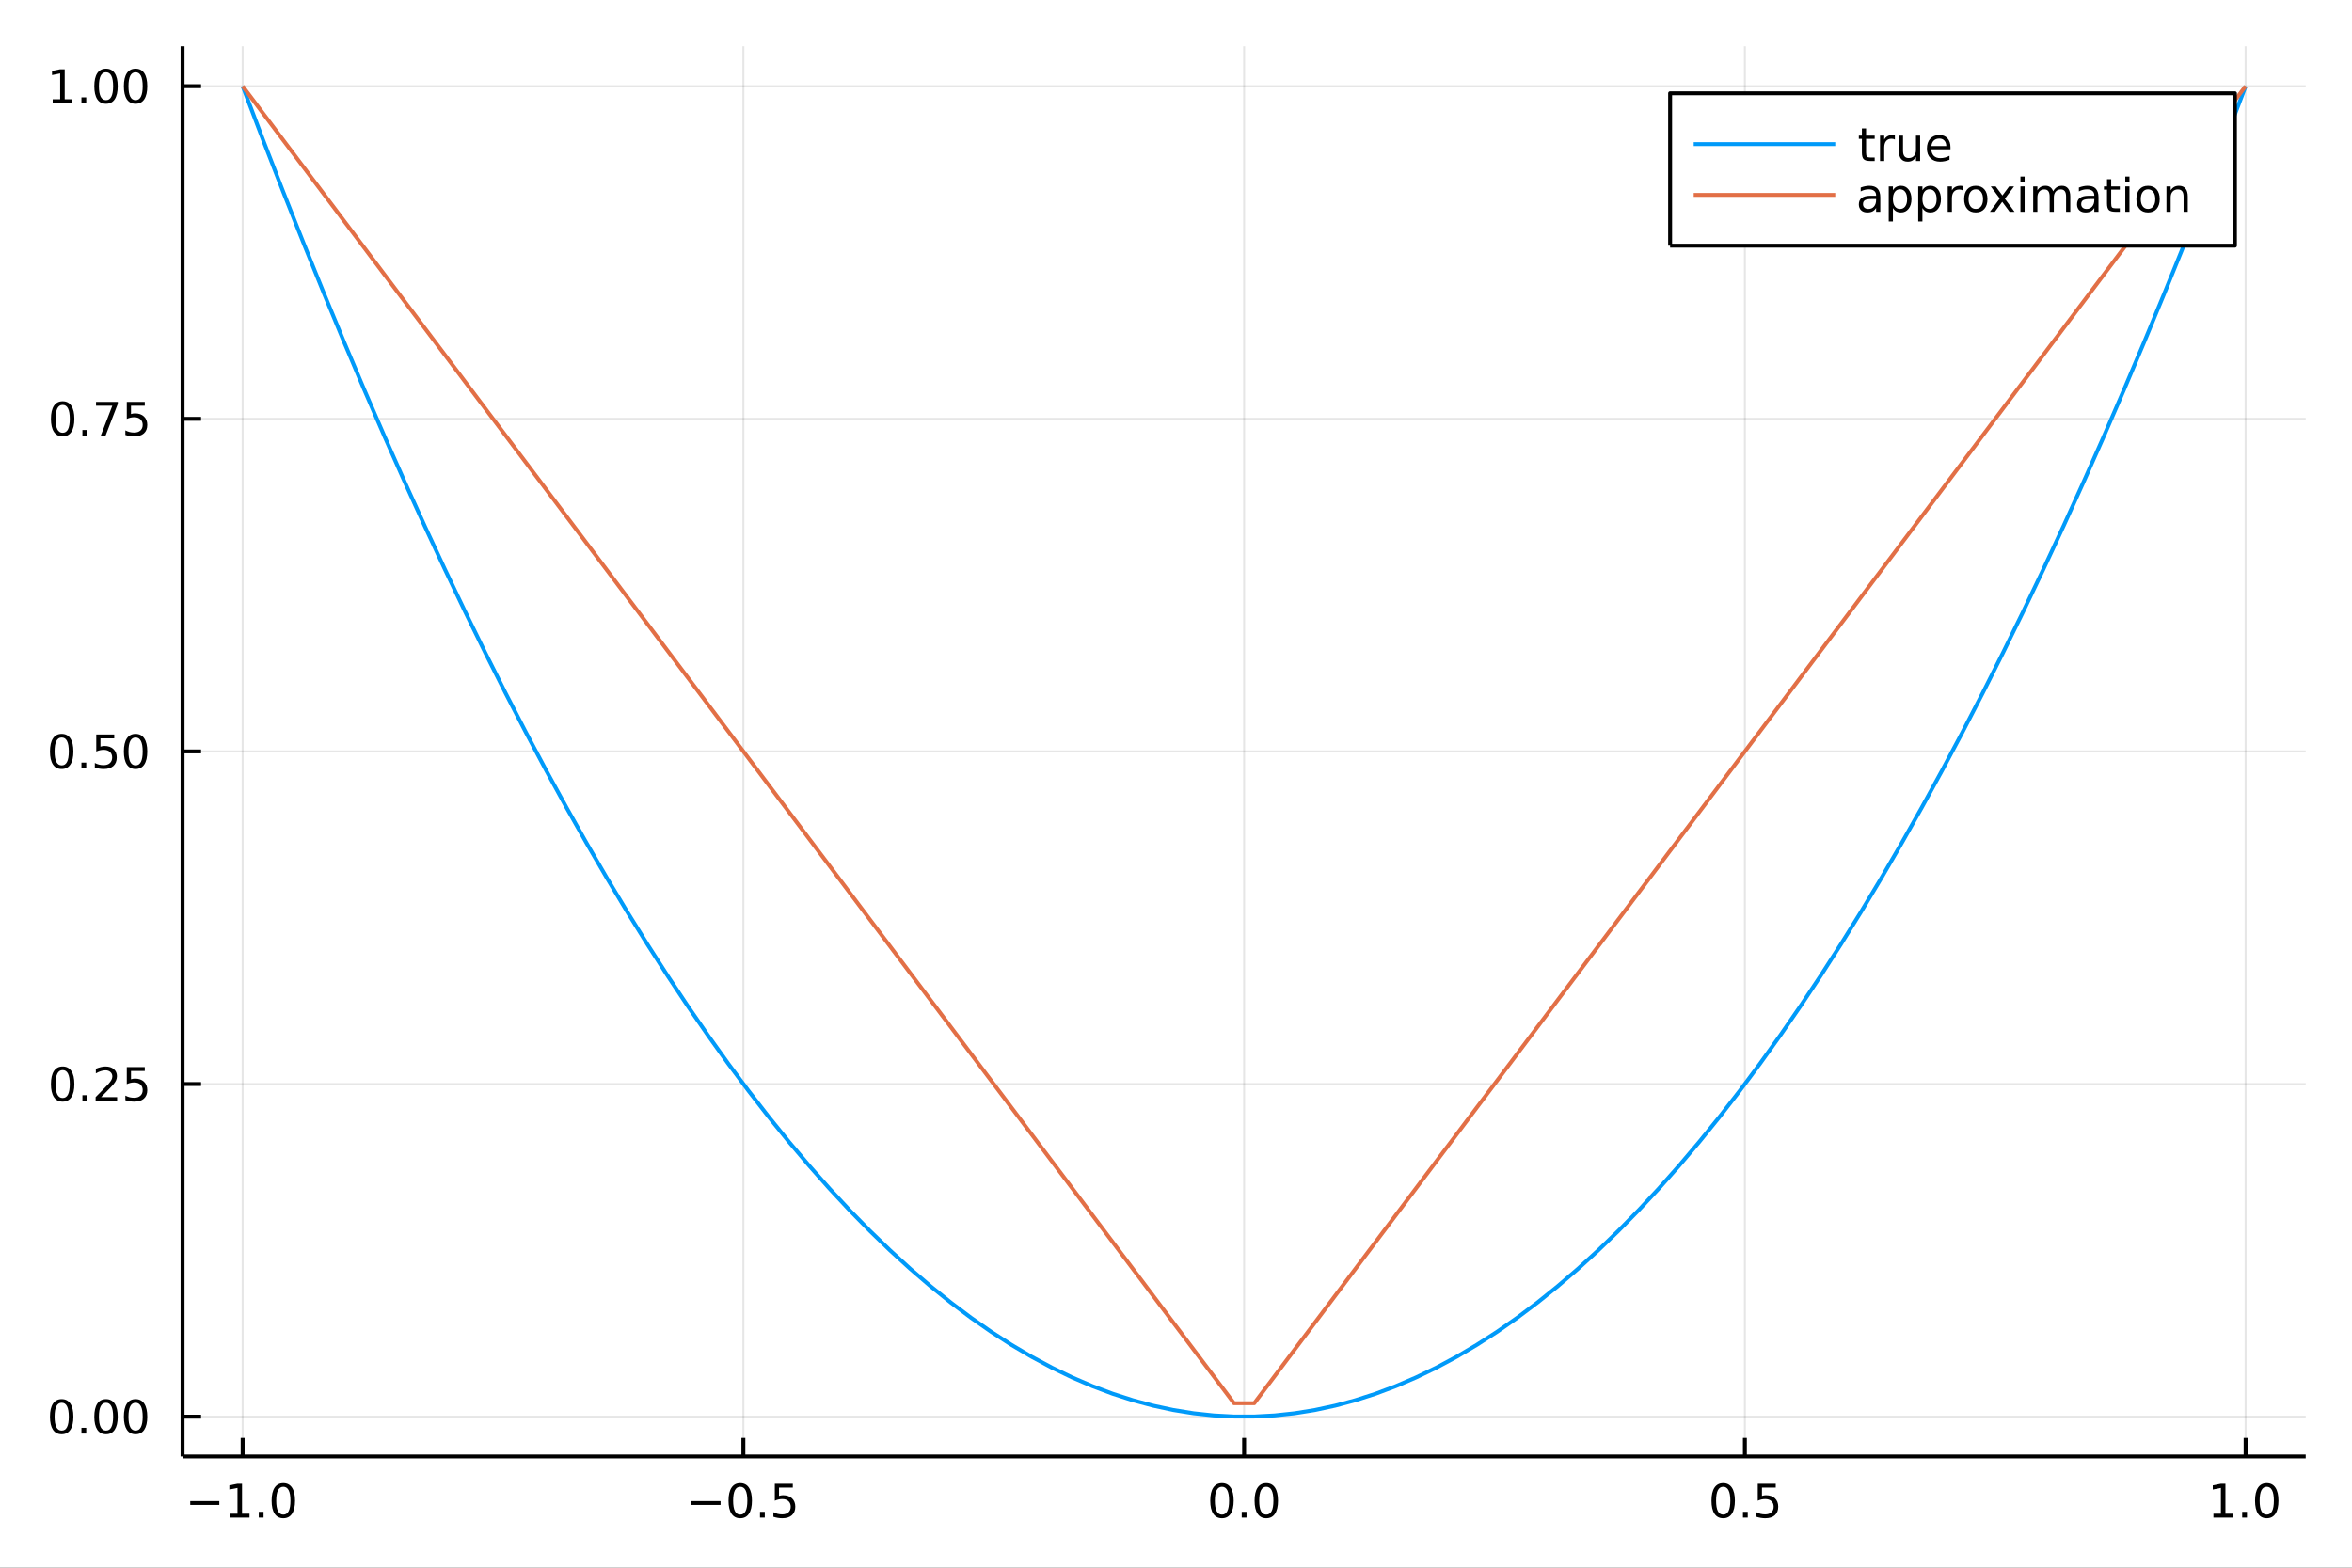 <?xml version="1.0" encoding="utf-8"?>
<svg xmlns="http://www.w3.org/2000/svg" xmlns:xlink="http://www.w3.org/1999/xlink" width="600" height="400" viewBox="0 0 2400 1600">
<rect x="0" y="0" width="2400" height="1600" fill="#333333" stroke="none"/>
<defs>
  <clipPath id="clip290">
    <rect x="0" y="0" width="2400" height="1600"/>
  </clipPath>
</defs>
<path clip-path="url(#clip290)" d="
M0 1600 L2400 1600 L2400 0 L0 0  Z
  " fill="#ffffff" fill-rule="evenodd" fill-opacity="1"/>
<defs>
  <clipPath id="clip291">
    <rect x="480" y="0" width="1681" height="1600"/>
  </clipPath>
</defs>
<path clip-path="url(#clip290)" d="
M186.274 1486.45 L2352.76 1486.45 L2352.76 47.244 L186.274 47.244  Z
  " fill="#ffffff" fill-rule="evenodd" fill-opacity="1"/>
<defs>
  <clipPath id="clip292">
    <rect x="186" y="47" width="2167" height="1440"/>
  </clipPath>
</defs>
<polyline clip-path="url(#clip292)" style="stroke:#000000; stroke-linecap:butt; stroke-linejoin:round; stroke-width:2; stroke-opacity:0.1; fill:none" points="
  247.59,1486.45 247.59,47.244 
  "/>
<polyline clip-path="url(#clip292)" style="stroke:#000000; stroke-linecap:butt; stroke-linejoin:round; stroke-width:2; stroke-opacity:0.1; fill:none" points="
  758.552,1486.45 758.552,47.244 
  "/>
<polyline clip-path="url(#clip292)" style="stroke:#000000; stroke-linecap:butt; stroke-linejoin:round; stroke-width:2; stroke-opacity:0.1; fill:none" points="
  1269.51,1486.45 1269.51,47.244 
  "/>
<polyline clip-path="url(#clip292)" style="stroke:#000000; stroke-linecap:butt; stroke-linejoin:round; stroke-width:2; stroke-opacity:0.1; fill:none" points="
  1780.48,1486.45 1780.48,47.244 
  "/>
<polyline clip-path="url(#clip292)" style="stroke:#000000; stroke-linecap:butt; stroke-linejoin:round; stroke-width:2; stroke-opacity:0.1; fill:none" points="
  2291.44,1486.45 2291.44,47.244 
  "/>
<polyline clip-path="url(#clip290)" style="stroke:#000000; stroke-linecap:butt; stroke-linejoin:round; stroke-width:4; stroke-opacity:1; fill:none" points="
  186.274,1486.45 2352.76,1486.45 
  "/>
<polyline clip-path="url(#clip290)" style="stroke:#000000; stroke-linecap:butt; stroke-linejoin:round; stroke-width:4; stroke-opacity:1; fill:none" points="
  247.59,1486.45 247.59,1467.55 
  "/>
<polyline clip-path="url(#clip290)" style="stroke:#000000; stroke-linecap:butt; stroke-linejoin:round; stroke-width:4; stroke-opacity:1; fill:none" points="
  758.552,1486.45 758.552,1467.55 
  "/>
<polyline clip-path="url(#clip290)" style="stroke:#000000; stroke-linecap:butt; stroke-linejoin:round; stroke-width:4; stroke-opacity:1; fill:none" points="
  1269.51,1486.45 1269.51,1467.55 
  "/>
<polyline clip-path="url(#clip290)" style="stroke:#000000; stroke-linecap:butt; stroke-linejoin:round; stroke-width:4; stroke-opacity:1; fill:none" points="
  1780.48,1486.45 1780.48,1467.55 
  "/>
<polyline clip-path="url(#clip290)" style="stroke:#000000; stroke-linecap:butt; stroke-linejoin:round; stroke-width:4; stroke-opacity:1; fill:none" points="
  2291.44,1486.45 2291.44,1467.55 
  "/>
<path clip-path="url(#clip290)" d="M194.118 1532.02 L223.793 1532.02 L223.793 1535.95 L194.118 1535.95 L194.118 1532.02 Z" fill="#000000" fill-rule="evenodd" fill-opacity="1" /><path clip-path="url(#clip290)" d="M234.696 1544.91 L242.335 1544.91 L242.335 1518.55 L234.025 1520.21 L234.025 1515.95 L242.289 1514.29 L246.965 1514.29 L246.965 1544.91 L254.603 1544.91 L254.603 1548.85 L234.696 1548.85 L234.696 1544.91 Z" fill="#000000" fill-rule="evenodd" fill-opacity="1" /><path clip-path="url(#clip290)" d="M264.048 1542.97 L268.932 1542.97 L268.932 1548.85 L264.048 1548.85 L264.048 1542.97 Z" fill="#000000" fill-rule="evenodd" fill-opacity="1" /><path clip-path="url(#clip290)" d="M289.117 1517.37 Q285.506 1517.37 283.677 1520.93 Q281.872 1524.47 281.872 1531.6 Q281.872 1538.71 283.677 1542.27 Q285.506 1545.82 289.117 1545.82 Q292.751 1545.82 294.557 1542.27 Q296.386 1538.71 296.386 1531.6 Q296.386 1524.47 294.557 1520.93 Q292.751 1517.37 289.117 1517.37 M289.117 1513.66 Q294.927 1513.66 297.983 1518.27 Q301.061 1522.85 301.061 1531.6 Q301.061 1540.33 297.983 1544.94 Q294.927 1549.52 289.117 1549.52 Q283.307 1549.52 280.228 1544.94 Q277.173 1540.33 277.173 1531.6 Q277.173 1522.85 280.228 1518.27 Q283.307 1513.66 289.117 1513.66 Z" fill="#000000" fill-rule="evenodd" fill-opacity="1" /><path clip-path="url(#clip290)" d="M705.578 1532.02 L735.254 1532.02 L735.254 1535.95 L705.578 1535.95 L705.578 1532.02 Z" fill="#000000" fill-rule="evenodd" fill-opacity="1" /><path clip-path="url(#clip290)" d="M755.346 1517.37 Q751.735 1517.37 749.906 1520.93 Q748.101 1524.47 748.101 1531.6 Q748.101 1538.71 749.906 1542.27 Q751.735 1545.82 755.346 1545.82 Q758.98 1545.82 760.786 1542.27 Q762.615 1538.71 762.615 1531.6 Q762.615 1524.47 760.786 1520.93 Q758.98 1517.37 755.346 1517.37 M755.346 1513.66 Q761.156 1513.66 764.212 1518.27 Q767.291 1522.85 767.291 1531.6 Q767.291 1540.33 764.212 1544.94 Q761.156 1549.52 755.346 1549.52 Q749.536 1549.52 746.457 1544.94 Q743.402 1540.33 743.402 1531.6 Q743.402 1522.85 746.457 1518.27 Q749.536 1513.66 755.346 1513.66 Z" fill="#000000" fill-rule="evenodd" fill-opacity="1" /><path clip-path="url(#clip290)" d="M775.508 1542.97 L780.392 1542.97 L780.392 1548.85 L775.508 1548.85 L775.508 1542.97 Z" fill="#000000" fill-rule="evenodd" fill-opacity="1" /><path clip-path="url(#clip290)" d="M790.624 1514.29 L808.98 1514.29 L808.98 1518.22 L794.906 1518.22 L794.906 1526.7 Q795.925 1526.35 796.943 1526.19 Q797.962 1526 798.98 1526 Q804.767 1526 808.147 1529.17 Q811.526 1532.34 811.526 1537.76 Q811.526 1543.34 808.054 1546.44 Q804.582 1549.52 798.263 1549.52 Q796.087 1549.52 793.818 1549.15 Q791.573 1548.78 789.166 1548.04 L789.166 1543.34 Q791.249 1544.47 793.471 1545.03 Q795.693 1545.58 798.17 1545.58 Q802.175 1545.58 804.513 1543.48 Q806.851 1541.37 806.851 1537.76 Q806.851 1534.15 804.513 1532.04 Q802.175 1529.94 798.17 1529.94 Q796.295 1529.94 794.42 1530.35 Q792.568 1530.77 790.624 1531.65 L790.624 1514.29 Z" fill="#000000" fill-rule="evenodd" fill-opacity="1" /><path clip-path="url(#clip290)" d="M1246.9 1517.37 Q1243.29 1517.37 1241.46 1520.93 Q1239.65 1524.47 1239.65 1531.6 Q1239.65 1538.71 1241.46 1542.27 Q1243.29 1545.82 1246.9 1545.82 Q1250.53 1545.82 1252.34 1542.27 Q1254.17 1538.71 1254.17 1531.6 Q1254.17 1524.47 1252.34 1520.93 Q1250.53 1517.37 1246.9 1517.37 M1246.9 1513.66 Q1252.71 1513.66 1255.77 1518.27 Q1258.84 1522.85 1258.84 1531.6 Q1258.84 1540.33 1255.77 1544.94 Q1252.71 1549.52 1246.9 1549.52 Q1241.09 1549.52 1238.01 1544.94 Q1234.95 1540.33 1234.95 1531.6 Q1234.95 1522.85 1238.01 1518.27 Q1241.09 1513.66 1246.9 1513.66 Z" fill="#000000" fill-rule="evenodd" fill-opacity="1" /><path clip-path="url(#clip290)" d="M1267.06 1542.97 L1271.95 1542.97 L1271.95 1548.85 L1267.06 1548.85 L1267.06 1542.97 Z" fill="#000000" fill-rule="evenodd" fill-opacity="1" /><path clip-path="url(#clip290)" d="M1292.13 1517.37 Q1288.52 1517.37 1286.69 1520.93 Q1284.89 1524.47 1284.89 1531.6 Q1284.89 1538.71 1286.69 1542.27 Q1288.52 1545.82 1292.13 1545.82 Q1295.76 1545.82 1297.57 1542.27 Q1299.4 1538.71 1299.4 1531.6 Q1299.4 1524.47 1297.57 1520.93 Q1295.76 1517.37 1292.13 1517.37 M1292.13 1513.66 Q1297.94 1513.66 1301 1518.27 Q1304.07 1522.85 1304.07 1531.6 Q1304.07 1540.33 1301 1544.94 Q1297.94 1549.52 1292.13 1549.52 Q1286.32 1549.52 1283.24 1544.94 Q1280.19 1540.33 1280.19 1531.6 Q1280.19 1522.85 1283.24 1518.27 Q1286.32 1513.66 1292.13 1513.66 Z" fill="#000000" fill-rule="evenodd" fill-opacity="1" /><path clip-path="url(#clip290)" d="M1758.36 1517.37 Q1754.75 1517.37 1752.92 1520.93 Q1751.11 1524.47 1751.11 1531.6 Q1751.11 1538.71 1752.92 1542.27 Q1754.75 1545.82 1758.36 1545.82 Q1761.99 1545.82 1763.8 1542.27 Q1765.63 1538.71 1765.63 1531.6 Q1765.63 1524.47 1763.8 1520.93 Q1761.99 1517.37 1758.36 1517.37 M1758.36 1513.66 Q1764.17 1513.66 1767.23 1518.27 Q1770.3 1522.85 1770.3 1531.6 Q1770.3 1540.33 1767.23 1544.94 Q1764.17 1549.52 1758.36 1549.52 Q1752.55 1549.52 1749.47 1544.94 Q1746.42 1540.33 1746.42 1531.6 Q1746.42 1522.85 1749.47 1518.27 Q1752.55 1513.66 1758.36 1513.66 Z" fill="#000000" fill-rule="evenodd" fill-opacity="1" /><path clip-path="url(#clip290)" d="M1778.52 1542.97 L1783.41 1542.97 L1783.41 1548.85 L1778.52 1548.85 L1778.52 1542.97 Z" fill="#000000" fill-rule="evenodd" fill-opacity="1" /><path clip-path="url(#clip290)" d="M1793.64 1514.29 L1811.99 1514.29 L1811.99 1518.22 L1797.92 1518.22 L1797.92 1526.7 Q1798.94 1526.35 1799.96 1526.19 Q1800.98 1526 1801.99 1526 Q1807.78 1526 1811.16 1529.17 Q1814.54 1532.34 1814.54 1537.76 Q1814.54 1543.34 1811.07 1546.44 Q1807.6 1549.52 1801.28 1549.52 Q1799.1 1549.52 1796.83 1549.15 Q1794.59 1548.78 1792.18 1548.04 L1792.18 1543.34 Q1794.26 1544.47 1796.48 1545.03 Q1798.71 1545.58 1801.18 1545.58 Q1805.19 1545.58 1807.53 1543.48 Q1809.86 1541.37 1809.86 1537.76 Q1809.86 1534.15 1807.53 1532.04 Q1805.19 1529.94 1801.18 1529.94 Q1799.31 1529.94 1797.43 1530.35 Q1795.58 1530.77 1793.64 1531.65 L1793.64 1514.29 Z" fill="#000000" fill-rule="evenodd" fill-opacity="1" /><path clip-path="url(#clip290)" d="M2258.59 1544.91 L2266.23 1544.91 L2266.23 1518.55 L2257.92 1520.21 L2257.92 1515.95 L2266.19 1514.29 L2270.86 1514.29 L2270.86 1544.91 L2278.5 1544.91 L2278.5 1548.85 L2258.59 1548.85 L2258.59 1544.91 Z" fill="#000000" fill-rule="evenodd" fill-opacity="1" /><path clip-path="url(#clip290)" d="M2287.95 1542.97 L2292.83 1542.97 L2292.83 1548.85 L2287.95 1548.85 L2287.95 1542.97 Z" fill="#000000" fill-rule="evenodd" fill-opacity="1" /><path clip-path="url(#clip290)" d="M2313.01 1517.37 Q2309.4 1517.37 2307.57 1520.93 Q2305.77 1524.47 2305.77 1531.6 Q2305.77 1538.71 2307.57 1542.27 Q2309.4 1545.82 2313.01 1545.82 Q2316.65 1545.82 2318.45 1542.27 Q2320.28 1538.71 2320.28 1531.6 Q2320.28 1524.47 2318.45 1520.93 Q2316.65 1517.37 2313.01 1517.37 M2313.01 1513.66 Q2318.82 1513.66 2321.88 1518.27 Q2324.96 1522.85 2324.96 1531.6 Q2324.96 1540.33 2321.88 1544.94 Q2318.82 1549.52 2313.01 1549.52 Q2307.2 1549.52 2304.13 1544.94 Q2301.07 1540.33 2301.07 1531.6 Q2301.07 1522.85 2304.13 1518.27 Q2307.2 1513.66 2313.01 1513.66 Z" fill="#000000" fill-rule="evenodd" fill-opacity="1" /><polyline clip-path="url(#clip292)" style="stroke:#000000; stroke-linecap:butt; stroke-linejoin:round; stroke-width:2; stroke-opacity:0.1; fill:none" points="
  186.274,1445.85 2352.76,1445.85 
  "/>
<polyline clip-path="url(#clip292)" style="stroke:#000000; stroke-linecap:butt; stroke-linejoin:round; stroke-width:2; stroke-opacity:0.1; fill:none" points="
  186.274,1106.38 2352.76,1106.38 
  "/>
<polyline clip-path="url(#clip292)" style="stroke:#000000; stroke-linecap:butt; stroke-linejoin:round; stroke-width:2; stroke-opacity:0.1; fill:none" points="
  186.274,766.915 2352.76,766.915 
  "/>
<polyline clip-path="url(#clip292)" style="stroke:#000000; stroke-linecap:butt; stroke-linejoin:round; stroke-width:2; stroke-opacity:0.1; fill:none" points="
  186.274,427.446 2352.76,427.446 
  "/>
<polyline clip-path="url(#clip292)" style="stroke:#000000; stroke-linecap:butt; stroke-linejoin:round; stroke-width:2; stroke-opacity:0.1; fill:none" points="
  186.274,87.976 2352.76,87.976 
  "/>
<polyline clip-path="url(#clip290)" style="stroke:#000000; stroke-linecap:butt; stroke-linejoin:round; stroke-width:4; stroke-opacity:1; fill:none" points="
  186.274,1486.45 186.274,47.244 
  "/>
<polyline clip-path="url(#clip290)" style="stroke:#000000; stroke-linecap:butt; stroke-linejoin:round; stroke-width:4; stroke-opacity:1; fill:none" points="
  186.274,1445.85 205.172,1445.85 
  "/>
<polyline clip-path="url(#clip290)" style="stroke:#000000; stroke-linecap:butt; stroke-linejoin:round; stroke-width:4; stroke-opacity:1; fill:none" points="
  186.274,1106.38 205.172,1106.38 
  "/>
<polyline clip-path="url(#clip290)" style="stroke:#000000; stroke-linecap:butt; stroke-linejoin:round; stroke-width:4; stroke-opacity:1; fill:none" points="
  186.274,766.915 205.172,766.915 
  "/>
<polyline clip-path="url(#clip290)" style="stroke:#000000; stroke-linecap:butt; stroke-linejoin:round; stroke-width:4; stroke-opacity:1; fill:none" points="
  186.274,427.446 205.172,427.446 
  "/>
<polyline clip-path="url(#clip290)" style="stroke:#000000; stroke-linecap:butt; stroke-linejoin:round; stroke-width:4; stroke-opacity:1; fill:none" points="
  186.274,87.976 205.172,87.976 
  "/>
<path clip-path="url(#clip290)" d="M62.937 1431.65 Q59.325 1431.65 57.497 1435.22 Q55.691 1438.76 55.691 1445.89 Q55.691 1453 57.497 1456.56 Q59.325 1460.1 62.937 1460.1 Q66.571 1460.1 68.376 1456.56 Q70.205 1453 70.205 1445.89 Q70.205 1438.76 68.376 1435.22 Q66.571 1431.65 62.937 1431.65 M62.937 1427.95 Q68.747 1427.95 71.802 1432.56 Q74.881 1437.14 74.881 1445.89 Q74.881 1454.62 71.802 1459.22 Q68.747 1463.81 62.937 1463.81 Q57.126 1463.81 54.048 1459.22 Q50.992 1454.62 50.992 1445.89 Q50.992 1437.14 54.048 1432.56 Q57.126 1427.95 62.937 1427.95 Z" fill="#000000" fill-rule="evenodd" fill-opacity="1" /><path clip-path="url(#clip290)" d="M83.098 1457.25 L87.983 1457.25 L87.983 1463.13 L83.098 1463.13 L83.098 1457.25 Z" fill="#000000" fill-rule="evenodd" fill-opacity="1" /><path clip-path="url(#clip290)" d="M108.168 1431.65 Q104.557 1431.65 102.728 1435.22 Q100.922 1438.76 100.922 1445.89 Q100.922 1453 102.728 1456.56 Q104.557 1460.1 108.168 1460.1 Q111.802 1460.1 113.608 1456.56 Q115.436 1453 115.436 1445.89 Q115.436 1438.76 113.608 1435.22 Q111.802 1431.65 108.168 1431.65 M108.168 1427.95 Q113.978 1427.95 117.033 1432.56 Q120.112 1437.14 120.112 1445.89 Q120.112 1454.62 117.033 1459.22 Q113.978 1463.81 108.168 1463.81 Q102.358 1463.81 99.279 1459.22 Q96.223 1454.62 96.223 1445.89 Q96.223 1437.14 99.279 1432.56 Q102.358 1427.95 108.168 1427.95 Z" fill="#000000" fill-rule="evenodd" fill-opacity="1" /><path clip-path="url(#clip290)" d="M138.33 1431.65 Q134.719 1431.65 132.89 1435.22 Q131.084 1438.76 131.084 1445.89 Q131.084 1453 132.89 1456.56 Q134.719 1460.1 138.33 1460.1 Q141.964 1460.1 143.769 1456.56 Q145.598 1453 145.598 1445.89 Q145.598 1438.76 143.769 1435.22 Q141.964 1431.65 138.33 1431.65 M138.33 1427.95 Q144.14 1427.95 147.195 1432.56 Q150.274 1437.14 150.274 1445.89 Q150.274 1454.62 147.195 1459.22 Q144.14 1463.81 138.33 1463.81 Q132.519 1463.81 129.441 1459.22 Q126.385 1454.62 126.385 1445.89 Q126.385 1437.14 129.441 1432.56 Q132.519 1427.95 138.33 1427.95 Z" fill="#000000" fill-rule="evenodd" fill-opacity="1" /><path clip-path="url(#clip290)" d="M63.932 1092.18 Q60.321 1092.18 58.492 1095.75 Q56.687 1099.29 56.687 1106.42 Q56.687 1113.53 58.492 1117.09 Q60.321 1120.63 63.932 1120.63 Q67.566 1120.63 69.372 1117.09 Q71.2 1113.53 71.2 1106.42 Q71.2 1099.29 69.372 1095.75 Q67.566 1092.18 63.932 1092.18 M63.932 1088.48 Q69.742 1088.48 72.798 1093.09 Q75.876 1097.67 75.876 1106.42 Q75.876 1115.15 72.798 1119.75 Q69.742 1124.34 63.932 1124.34 Q58.122 1124.34 55.043 1119.75 Q51.987 1115.15 51.987 1106.42 Q51.987 1097.67 55.043 1093.09 Q58.122 1088.48 63.932 1088.48 Z" fill="#000000" fill-rule="evenodd" fill-opacity="1" /><path clip-path="url(#clip290)" d="M84.094 1117.79 L88.978 1117.79 L88.978 1123.66 L84.094 1123.66 L84.094 1117.79 Z" fill="#000000" fill-rule="evenodd" fill-opacity="1" /><path clip-path="url(#clip290)" d="M103.191 1119.73 L119.51 1119.73 L119.51 1123.66 L97.566 1123.66 L97.566 1119.73 Q100.228 1116.97 104.811 1112.35 Q109.418 1107.69 110.598 1106.35 Q112.844 1103.83 113.723 1102.09 Q114.626 1100.33 114.626 1098.64 Q114.626 1095.89 112.682 1094.15 Q110.76 1092.41 107.658 1092.41 Q105.459 1092.41 103.006 1093.18 Q100.575 1093.94 97.797 1095.49 L97.797 1090.77 Q100.621 1089.64 103.075 1089.06 Q105.529 1088.48 107.566 1088.48 Q112.936 1088.48 116.131 1091.16 Q119.325 1093.85 119.325 1098.34 Q119.325 1100.47 118.515 1102.39 Q117.728 1104.29 115.621 1106.88 Q115.043 1107.55 111.941 1110.77 Q108.839 1113.97 103.191 1119.73 Z" fill="#000000" fill-rule="evenodd" fill-opacity="1" /><path clip-path="url(#clip290)" d="M129.371 1089.1 L147.728 1089.1 L147.728 1093.04 L133.654 1093.04 L133.654 1101.51 Q134.672 1101.16 135.691 1101 Q136.709 1100.82 137.728 1100.82 Q143.515 1100.82 146.894 1103.99 Q150.274 1107.16 150.274 1112.58 Q150.274 1118.16 146.802 1121.26 Q143.33 1124.34 137.01 1124.34 Q134.834 1124.34 132.566 1123.97 Q130.32 1123.6 127.913 1122.85 L127.913 1118.16 Q129.996 1119.29 132.219 1119.85 Q134.441 1120.4 136.918 1120.4 Q140.922 1120.4 143.26 1118.29 Q145.598 1116.19 145.598 1112.58 Q145.598 1108.97 143.26 1106.86 Q140.922 1104.75 136.918 1104.75 Q135.043 1104.75 133.168 1105.17 Q131.316 1105.59 129.371 1106.47 L129.371 1089.1 Z" fill="#000000" fill-rule="evenodd" fill-opacity="1" /><path clip-path="url(#clip290)" d="M62.937 752.714 Q59.325 752.714 57.497 756.279 Q55.691 759.82 55.691 766.95 Q55.691 774.056 57.497 777.621 Q59.325 781.163 62.937 781.163 Q66.571 781.163 68.376 777.621 Q70.205 774.056 70.205 766.95 Q70.205 759.82 68.376 756.279 Q66.571 752.714 62.937 752.714 M62.937 749.01 Q68.747 749.01 71.802 753.617 Q74.881 758.2 74.881 766.95 Q74.881 775.677 71.802 780.283 Q68.747 784.867 62.937 784.867 Q57.126 784.867 54.048 780.283 Q50.992 775.677 50.992 766.95 Q50.992 758.2 54.048 753.617 Q57.126 749.01 62.937 749.01 Z" fill="#000000" fill-rule="evenodd" fill-opacity="1" /><path clip-path="url(#clip290)" d="M83.098 778.316 L87.983 778.316 L87.983 784.195 L83.098 784.195 L83.098 778.316 Z" fill="#000000" fill-rule="evenodd" fill-opacity="1" /><path clip-path="url(#clip290)" d="M98.214 749.635 L116.57 749.635 L116.57 753.57 L102.496 753.57 L102.496 762.043 Q103.515 761.695 104.534 761.533 Q105.552 761.348 106.571 761.348 Q112.358 761.348 115.737 764.519 Q119.117 767.691 119.117 773.107 Q119.117 778.686 115.645 781.788 Q112.172 784.867 105.853 784.867 Q103.677 784.867 101.409 784.496 Q99.163 784.126 96.756 783.385 L96.756 778.686 Q98.839 779.82 101.061 780.376 Q103.284 780.931 105.76 780.931 Q109.765 780.931 112.103 778.825 Q114.441 776.718 114.441 773.107 Q114.441 769.496 112.103 767.39 Q109.765 765.283 105.76 765.283 Q103.885 765.283 102.01 765.7 Q100.159 766.117 98.214 766.996 L98.214 749.635 Z" fill="#000000" fill-rule="evenodd" fill-opacity="1" /><path clip-path="url(#clip290)" d="M138.33 752.714 Q134.719 752.714 132.89 756.279 Q131.084 759.82 131.084 766.95 Q131.084 774.056 132.89 777.621 Q134.719 781.163 138.33 781.163 Q141.964 781.163 143.769 777.621 Q145.598 774.056 145.598 766.95 Q145.598 759.82 143.769 756.279 Q141.964 752.714 138.33 752.714 M138.33 749.01 Q144.14 749.01 147.195 753.617 Q150.274 758.2 150.274 766.95 Q150.274 775.677 147.195 780.283 Q144.14 784.867 138.33 784.867 Q132.519 784.867 129.441 780.283 Q126.385 775.677 126.385 766.95 Q126.385 758.2 129.441 753.617 Q132.519 749.01 138.33 749.01 Z" fill="#000000" fill-rule="evenodd" fill-opacity="1" /><path clip-path="url(#clip290)" d="M63.932 413.244 Q60.321 413.244 58.492 416.809 Q56.687 420.351 56.687 427.48 Q56.687 434.587 58.492 438.152 Q60.321 441.693 63.932 441.693 Q67.566 441.693 69.372 438.152 Q71.2 434.587 71.2 427.48 Q71.2 420.351 69.372 416.809 Q67.566 413.244 63.932 413.244 M63.932 409.541 Q69.742 409.541 72.798 414.147 Q75.876 418.731 75.876 427.48 Q75.876 436.207 72.798 440.814 Q69.742 445.397 63.932 445.397 Q58.122 445.397 55.043 440.814 Q51.987 436.207 51.987 427.48 Q51.987 418.731 55.043 414.147 Q58.122 409.541 63.932 409.541 Z" fill="#000000" fill-rule="evenodd" fill-opacity="1" /><path clip-path="url(#clip290)" d="M84.094 438.846 L88.978 438.846 L88.978 444.726 L84.094 444.726 L84.094 438.846 Z" fill="#000000" fill-rule="evenodd" fill-opacity="1" /><path clip-path="url(#clip290)" d="M97.983 410.166 L120.205 410.166 L120.205 412.156 L107.658 444.726 L102.774 444.726 L114.58 414.101 L97.983 414.101 L97.983 410.166 Z" fill="#000000" fill-rule="evenodd" fill-opacity="1" /><path clip-path="url(#clip290)" d="M129.371 410.166 L147.728 410.166 L147.728 414.101 L133.654 414.101 L133.654 422.573 Q134.672 422.226 135.691 422.064 Q136.709 421.879 137.728 421.879 Q143.515 421.879 146.894 425.05 Q150.274 428.221 150.274 433.638 Q150.274 439.217 146.802 442.318 Q143.33 445.397 137.01 445.397 Q134.834 445.397 132.566 445.027 Q130.32 444.656 127.913 443.916 L127.913 439.217 Q129.996 440.351 132.219 440.906 Q134.441 441.462 136.918 441.462 Q140.922 441.462 143.26 439.355 Q145.598 437.249 145.598 433.638 Q145.598 430.027 143.26 427.92 Q140.922 425.814 136.918 425.814 Q135.043 425.814 133.168 426.23 Q131.316 426.647 129.371 427.527 L129.371 410.166 Z" fill="#000000" fill-rule="evenodd" fill-opacity="1" /><path clip-path="url(#clip290)" d="M53.747 101.321 L61.386 101.321 L61.386 74.956 L53.075 76.622 L53.075 72.363 L61.339 70.696 L66.015 70.696 L66.015 101.321 L73.654 101.321 L73.654 105.256 L53.747 105.256 L53.747 101.321 Z" fill="#000000" fill-rule="evenodd" fill-opacity="1" /><path clip-path="url(#clip290)" d="M83.098 99.377 L87.983 99.377 L87.983 105.256 L83.098 105.256 L83.098 99.377 Z" fill="#000000" fill-rule="evenodd" fill-opacity="1" /><path clip-path="url(#clip290)" d="M108.168 73.775 Q104.557 73.775 102.728 77.34 Q100.922 80.881 100.922 88.011 Q100.922 95.117 102.728 98.682 Q104.557 102.224 108.168 102.224 Q111.802 102.224 113.608 98.682 Q115.436 95.117 115.436 88.011 Q115.436 80.881 113.608 77.34 Q111.802 73.775 108.168 73.775 M108.168 70.071 Q113.978 70.071 117.033 74.678 Q120.112 79.261 120.112 88.011 Q120.112 96.738 117.033 101.344 Q113.978 105.928 108.168 105.928 Q102.358 105.928 99.279 101.344 Q96.223 96.738 96.223 88.011 Q96.223 79.261 99.279 74.678 Q102.358 70.071 108.168 70.071 Z" fill="#000000" fill-rule="evenodd" fill-opacity="1" /><path clip-path="url(#clip290)" d="M138.33 73.775 Q134.719 73.775 132.89 77.34 Q131.084 80.881 131.084 88.011 Q131.084 95.117 132.89 98.682 Q134.719 102.224 138.33 102.224 Q141.964 102.224 143.769 98.682 Q145.598 95.117 145.598 88.011 Q145.598 80.881 143.769 77.34 Q141.964 73.775 138.33 73.775 M138.33 70.071 Q144.14 70.071 147.195 74.678 Q150.274 79.261 150.274 88.011 Q150.274 96.738 147.195 101.344 Q144.14 105.928 138.33 105.928 Q132.519 105.928 129.441 101.344 Q126.385 96.738 126.385 88.011 Q126.385 79.261 129.441 74.678 Q132.519 70.071 138.33 70.071 Z" fill="#000000" fill-rule="evenodd" fill-opacity="1" /><polyline clip-path="url(#clip292)" style="stroke:#009af9; stroke-linecap:butt; stroke-linejoin:round; stroke-width:4; stroke-opacity:1; fill:none" points="
  247.59,87.976 268.234,142.286 288.879,195.487 309.524,247.58 330.169,298.564 350.814,348.441 371.459,397.208 392.104,444.868 412.749,491.419 433.394,536.862 
  454.039,581.196 474.684,624.422 495.329,666.54 515.974,707.549 536.619,747.45 557.264,786.242 577.909,823.926 598.554,860.502 619.199,895.97 639.844,930.329 
  660.489,963.58 681.134,995.722 701.779,1026.76 722.424,1056.68 743.069,1085.5 763.713,1113.21 784.358,1139.81 805.003,1165.3 825.648,1189.68 846.293,1212.96 
  866.938,1235.13 887.583,1256.19 908.228,1276.14 928.873,1294.98 949.518,1312.71 970.163,1329.34 990.808,1344.86 1011.45,1359.26 1032.1,1372.56 1052.74,1384.76 
  1073.39,1395.84 1094.03,1405.81 1114.68,1414.68 1135.32,1422.44 1155.97,1429.09 1176.61,1434.63 1197.26,1439.07 1217.9,1442.39 1238.55,1444.61 1259.19,1445.72 
  1279.84,1445.72 1300.48,1444.61 1321.13,1442.39 1341.77,1439.07 1362.42,1434.63 1383.06,1429.09 1403.71,1422.44 1424.35,1414.68 1445,1405.81 1465.64,1395.84 
  1486.29,1384.76 1506.93,1372.56 1527.58,1359.26 1548.22,1344.86 1568.87,1329.34 1589.51,1312.71 1610.16,1294.98 1630.8,1276.14 1651.45,1256.19 1672.09,1235.13 
  1692.74,1212.96 1713.38,1189.68 1734.03,1165.3 1754.67,1139.81 1775.32,1113.21 1795.96,1085.5 1816.61,1056.68 1837.25,1026.76 1857.9,995.722 1878.54,963.58 
  1899.19,930.329 1919.83,895.97 1940.48,860.502 1961.12,823.926 1981.77,786.242 2002.41,747.45 2023.06,707.549 2043.7,666.54 2064.35,624.422 2084.99,581.196 
  2105.64,536.862 2126.28,491.419 2146.93,444.868 2167.57,397.208 2188.22,348.441 2208.86,298.564 2229.51,247.58 2250.15,195.487 2270.8,142.286 2291.44,87.976 
  
  "/>
<polyline clip-path="url(#clip292)" style="stroke:#e26f46; stroke-linecap:butt; stroke-linejoin:round; stroke-width:4; stroke-opacity:1; fill:none" points="
  247.59,87.976 268.234,115.408 288.879,142.84 309.524,170.272 330.169,197.704 350.814,225.136 371.459,252.568 392.104,279.999 412.749,307.431 433.394,334.863 
  454.039,362.295 474.684,389.727 495.329,417.159 515.974,444.591 536.619,472.023 557.264,499.454 577.909,526.886 598.554,554.318 619.199,581.75 639.844,609.182 
  660.489,636.614 681.134,664.046 701.779,691.478 722.424,718.909 743.069,746.341 763.713,773.773 784.358,801.205 805.003,828.637 825.648,856.069 846.293,883.501 
  866.938,910.933 887.583,938.364 908.228,965.796 928.873,993.228 949.518,1020.66 970.163,1048.09 990.808,1075.52 1011.45,1102.96 1032.1,1130.39 1052.74,1157.82 
  1073.39,1185.25 1094.03,1212.68 1114.68,1240.12 1135.32,1267.55 1155.97,1294.98 1176.61,1322.41 1197.26,1349.84 1217.9,1377.27 1238.55,1404.71 1259.19,1432.14 
  1279.84,1432.14 1300.48,1404.71 1321.13,1377.27 1341.77,1349.84 1362.42,1322.41 1383.06,1294.98 1403.71,1267.55 1424.35,1240.12 1445,1212.68 1465.64,1185.25 
  1486.29,1157.82 1506.93,1130.39 1527.58,1102.96 1548.22,1075.52 1568.87,1048.09 1589.51,1020.66 1610.16,993.228 1630.8,965.796 1651.45,938.364 1672.09,910.933 
  1692.74,883.501 1713.38,856.069 1734.03,828.637 1754.67,801.205 1775.32,773.773 1795.96,746.341 1816.61,718.909 1837.25,691.478 1857.9,664.046 1878.54,636.614 
  1899.19,609.182 1919.83,581.75 1940.48,554.318 1961.12,526.886 1981.77,499.454 2002.41,472.023 2023.06,444.591 2043.7,417.159 2064.35,389.727 2084.99,362.295 
  2105.64,334.863 2126.28,307.431 2146.93,279.999 2167.57,252.568 2188.22,225.136 2208.86,197.704 2229.51,170.272 2250.15,142.84 2270.8,115.408 2291.44,87.976 
  
  "/>
<path clip-path="url(#clip290)" d="
M1704.2 250.738 L2280.54 250.738 L2280.54 95.218 L1704.2 95.218  Z
  " fill="#ffffff" fill-rule="evenodd" fill-opacity="1"/>
<polyline clip-path="url(#clip290)" style="stroke:#000000; stroke-linecap:butt; stroke-linejoin:round; stroke-width:4; stroke-opacity:1; fill:none" points="
  1704.2,250.738 2280.54,250.738 2280.54,95.218 1704.2,95.218 1704.2,250.738 
  "/>
<polyline clip-path="url(#clip290)" style="stroke:#009af9; stroke-linecap:butt; stroke-linejoin:round; stroke-width:4; stroke-opacity:1; fill:none" points="
  1728.27,147.058 1872.7,147.058 
  "/>
<path clip-path="url(#clip290)" d="M1904.18 131.051 L1904.18 138.412 L1912.95 138.412 L1912.95 141.722 L1904.18 141.722 L1904.18 155.796 Q1904.18 158.967 1905.04 159.87 Q1905.92 160.773 1908.58 160.773 L1912.95 160.773 L1912.95 164.338 L1908.58 164.338 Q1903.65 164.338 1901.77 162.509 Q1899.9 160.657 1899.9 155.796 L1899.9 141.722 L1896.77 141.722 L1896.77 138.412 L1899.9 138.412 L1899.9 131.051 L1904.18 131.051 Z" fill="#000000" fill-rule="evenodd" fill-opacity="1" /><path clip-path="url(#clip290)" d="M1933.58 142.393 Q1932.86 141.977 1932 141.791 Q1931.17 141.583 1930.15 141.583 Q1926.54 141.583 1924.6 143.944 Q1922.68 146.282 1922.68 150.68 L1922.68 164.338 L1918.39 164.338 L1918.39 138.412 L1922.68 138.412 L1922.68 142.44 Q1924.02 140.078 1926.17 138.944 Q1928.32 137.787 1931.4 137.787 Q1931.84 137.787 1932.37 137.856 Q1932.91 137.903 1933.55 138.018 L1933.58 142.393 Z" fill="#000000" fill-rule="evenodd" fill-opacity="1" /><path clip-path="url(#clip290)" d="M1937.61 154.106 L1937.61 138.412 L1941.86 138.412 L1941.86 153.944 Q1941.86 157.625 1943.3 159.476 Q1944.74 161.305 1947.61 161.305 Q1951.05 161.305 1953.05 159.106 Q1955.06 156.907 1955.06 153.111 L1955.06 138.412 L1959.32 138.412 L1959.32 164.338 L1955.06 164.338 L1955.06 160.356 Q1953.51 162.717 1951.45 163.875 Q1949.41 165.009 1946.7 165.009 Q1942.24 165.009 1939.92 162.231 Q1937.61 159.453 1937.61 154.106 M1948.32 137.787 L1948.32 137.787 Z" fill="#000000" fill-rule="evenodd" fill-opacity="1" /><path clip-path="url(#clip290)" d="M1990.27 150.31 L1990.27 152.393 L1970.68 152.393 Q1970.96 156.791 1973.32 159.106 Q1975.71 161.398 1979.94 161.398 Q1982.4 161.398 1984.69 160.796 Q1987 160.194 1989.27 158.99 L1989.27 163.018 Q1986.98 163.99 1984.57 164.5 Q1982.17 165.009 1979.69 165.009 Q1973.49 165.009 1969.85 161.398 Q1966.24 157.787 1966.24 151.629 Q1966.24 145.264 1969.67 141.537 Q1973.11 137.787 1978.95 137.787 Q1984.18 137.787 1987.21 141.166 Q1990.27 144.523 1990.27 150.31 M1986.01 149.06 Q1985.96 145.565 1984.04 143.481 Q1982.14 141.398 1978.99 141.398 Q1975.43 141.398 1973.28 143.412 Q1971.15 145.426 1970.82 149.083 L1986.01 149.06 Z" fill="#000000" fill-rule="evenodd" fill-opacity="1" /><polyline clip-path="url(#clip290)" style="stroke:#e26f46; stroke-linecap:butt; stroke-linejoin:round; stroke-width:4; stroke-opacity:1; fill:none" points="
  1728.27,198.898 1872.7,198.898 
  "/>
<path clip-path="url(#clip290)" d="M1910.18 203.145 Q1905.01 203.145 1903.02 204.326 Q1901.03 205.506 1901.03 208.354 Q1901.03 210.622 1902.51 211.965 Q1904.02 213.284 1906.59 213.284 Q1910.13 213.284 1912.26 210.784 Q1914.41 208.261 1914.41 204.094 L1914.41 203.145 L1910.18 203.145 M1918.67 201.386 L1918.67 216.178 L1914.41 216.178 L1914.41 212.242 Q1912.95 214.603 1910.78 215.738 Q1908.6 216.849 1905.45 216.849 Q1901.47 216.849 1899.11 214.627 Q1896.77 212.381 1896.77 208.631 Q1896.77 204.256 1899.69 202.034 Q1902.63 199.812 1908.44 199.812 L1914.41 199.812 L1914.41 199.395 Q1914.41 196.455 1912.47 194.858 Q1910.55 193.238 1907.05 193.238 Q1904.83 193.238 1902.72 193.77 Q1900.62 194.303 1898.67 195.367 L1898.67 191.432 Q1901.01 190.53 1903.21 190.09 Q1905.41 189.627 1907.49 189.627 Q1913.12 189.627 1915.89 192.543 Q1918.67 195.46 1918.67 201.386 Z" fill="#000000" fill-rule="evenodd" fill-opacity="1" /><path clip-path="url(#clip290)" d="M1931.56 212.289 L1931.56 226.039 L1927.28 226.039 L1927.28 190.252 L1931.56 190.252 L1931.56 194.187 Q1932.91 191.872 1934.94 190.761 Q1937 189.627 1939.85 189.627 Q1944.57 189.627 1947.51 193.377 Q1950.48 197.127 1950.48 203.238 Q1950.48 209.349 1947.51 213.099 Q1944.57 216.849 1939.85 216.849 Q1937 216.849 1934.94 215.738 Q1932.91 214.603 1931.56 212.289 M1946.05 203.238 Q1946.05 198.539 1944.11 195.877 Q1942.19 193.192 1938.81 193.192 Q1935.43 193.192 1933.49 195.877 Q1931.56 198.539 1931.56 203.238 Q1931.56 207.937 1933.49 210.622 Q1935.43 213.284 1938.81 213.284 Q1942.19 213.284 1944.11 210.622 Q1946.05 207.937 1946.05 203.238 Z" fill="#000000" fill-rule="evenodd" fill-opacity="1" /><path clip-path="url(#clip290)" d="M1961.66 212.289 L1961.66 226.039 L1957.37 226.039 L1957.37 190.252 L1961.66 190.252 L1961.66 194.187 Q1963 191.872 1965.04 190.761 Q1967.1 189.627 1969.94 189.627 Q1974.67 189.627 1977.61 193.377 Q1980.57 197.127 1980.57 203.238 Q1980.57 209.349 1977.61 213.099 Q1974.67 216.849 1969.94 216.849 Q1967.1 216.849 1965.04 215.738 Q1963 214.603 1961.66 212.289 M1976.15 203.238 Q1976.15 198.539 1974.2 195.877 Q1972.28 193.192 1968.9 193.192 Q1965.52 193.192 1963.58 195.877 Q1961.66 198.539 1961.66 203.238 Q1961.66 207.937 1963.58 210.622 Q1965.52 213.284 1968.9 213.284 Q1972.28 213.284 1974.2 210.622 Q1976.15 207.937 1976.15 203.238 Z" fill="#000000" fill-rule="evenodd" fill-opacity="1" /><path clip-path="url(#clip290)" d="M2002.65 194.233 Q2001.93 193.817 2001.08 193.631 Q2000.24 193.423 1999.23 193.423 Q1995.61 193.423 1993.67 195.784 Q1991.75 198.122 1991.75 202.52 L1991.75 216.178 L1987.47 216.178 L1987.47 190.252 L1991.75 190.252 L1991.75 194.28 Q1993.09 191.918 1995.24 190.784 Q1997.4 189.627 2000.48 189.627 Q2000.92 189.627 2001.45 189.696 Q2001.98 189.743 2002.63 189.858 L2002.65 194.233 Z" fill="#000000" fill-rule="evenodd" fill-opacity="1" /><path clip-path="url(#clip290)" d="M2016.12 193.238 Q2012.7 193.238 2010.71 195.923 Q2008.72 198.585 2008.72 203.238 Q2008.72 207.891 2010.68 210.576 Q2012.67 213.238 2016.12 213.238 Q2019.53 213.238 2021.52 210.553 Q2023.51 207.867 2023.51 203.238 Q2023.51 198.631 2021.52 195.946 Q2019.53 193.238 2016.12 193.238 M2016.12 189.627 Q2021.68 189.627 2024.85 193.238 Q2028.02 196.849 2028.02 203.238 Q2028.02 209.604 2024.85 213.238 Q2021.68 216.849 2016.12 216.849 Q2010.55 216.849 2007.37 213.238 Q2004.23 209.604 2004.23 203.238 Q2004.23 196.849 2007.37 193.238 Q2010.55 189.627 2016.12 189.627 Z" fill="#000000" fill-rule="evenodd" fill-opacity="1" /><path clip-path="url(#clip290)" d="M2055.17 190.252 L2045.8 202.867 L2055.66 216.178 L2050.64 216.178 L2043.09 205.992 L2035.55 216.178 L2030.52 216.178 L2040.59 202.613 L2031.38 190.252 L2036.4 190.252 L2043.28 199.488 L2050.15 190.252 L2055.17 190.252 Z" fill="#000000" fill-rule="evenodd" fill-opacity="1" /><path clip-path="url(#clip290)" d="M2061.68 190.252 L2065.94 190.252 L2065.94 216.178 L2061.68 216.178 L2061.68 190.252 M2061.68 180.159 L2065.94 180.159 L2065.94 185.553 L2061.68 185.553 L2061.68 180.159 Z" fill="#000000" fill-rule="evenodd" fill-opacity="1" /><path clip-path="url(#clip290)" d="M2095.04 195.229 Q2096.63 192.358 2098.85 190.993 Q2101.08 189.627 2104.09 189.627 Q2108.14 189.627 2110.34 192.474 Q2112.54 195.298 2112.54 200.529 L2112.54 216.178 L2108.25 216.178 L2108.25 200.668 Q2108.25 196.942 2106.93 195.136 Q2105.61 193.33 2102.91 193.33 Q2099.6 193.33 2097.67 195.53 Q2095.75 197.729 2095.75 201.525 L2095.75 216.178 L2091.47 216.178 L2091.47 200.668 Q2091.47 196.918 2090.15 195.136 Q2088.83 193.33 2086.08 193.33 Q2082.81 193.33 2080.89 195.553 Q2078.97 197.752 2078.97 201.525 L2078.97 216.178 L2074.69 216.178 L2074.69 190.252 L2078.97 190.252 L2078.97 194.28 Q2080.43 191.895 2082.47 190.761 Q2084.5 189.627 2087.3 189.627 Q2090.13 189.627 2092.1 191.062 Q2094.09 192.497 2095.04 195.229 Z" fill="#000000" fill-rule="evenodd" fill-opacity="1" /><path clip-path="url(#clip290)" d="M2132.81 203.145 Q2127.65 203.145 2125.66 204.326 Q2123.67 205.506 2123.67 208.354 Q2123.67 210.622 2125.15 211.965 Q2126.66 213.284 2129.23 213.284 Q2132.77 213.284 2134.9 210.784 Q2137.05 208.261 2137.05 204.094 L2137.05 203.145 L2132.81 203.145 M2141.31 201.386 L2141.31 216.178 L2137.05 216.178 L2137.05 212.242 Q2135.59 214.603 2133.41 215.738 Q2131.24 216.849 2128.09 216.849 Q2124.11 216.849 2121.75 214.627 Q2119.41 212.381 2119.41 208.631 Q2119.41 204.256 2122.33 202.034 Q2125.27 199.812 2131.08 199.812 L2137.05 199.812 L2137.05 199.395 Q2137.05 196.455 2135.1 194.858 Q2133.18 193.238 2129.69 193.238 Q2127.47 193.238 2125.36 193.77 Q2123.25 194.303 2121.31 195.367 L2121.31 191.432 Q2123.65 190.53 2125.85 190.09 Q2128.04 189.627 2130.13 189.627 Q2135.75 189.627 2138.53 192.543 Q2141.31 195.46 2141.31 201.386 Z" fill="#000000" fill-rule="evenodd" fill-opacity="1" /><path clip-path="url(#clip290)" d="M2154.29 182.891 L2154.29 190.252 L2163.07 190.252 L2163.07 193.562 L2154.29 193.562 L2154.29 207.636 Q2154.29 210.807 2155.15 211.71 Q2156.03 212.613 2158.69 212.613 L2163.07 212.613 L2163.07 216.178 L2158.69 216.178 Q2153.76 216.178 2151.89 214.349 Q2150.01 212.497 2150.01 207.636 L2150.01 193.562 L2146.89 193.562 L2146.89 190.252 L2150.01 190.252 L2150.01 182.891 L2154.29 182.891 Z" fill="#000000" fill-rule="evenodd" fill-opacity="1" /><path clip-path="url(#clip290)" d="M2168.67 190.252 L2172.93 190.252 L2172.93 216.178 L2168.67 216.178 L2168.67 190.252 M2168.67 180.159 L2172.93 180.159 L2172.93 185.553 L2168.67 185.553 L2168.67 180.159 Z" fill="#000000" fill-rule="evenodd" fill-opacity="1" /><path clip-path="url(#clip290)" d="M2191.89 193.238 Q2188.46 193.238 2186.47 195.923 Q2184.48 198.585 2184.48 203.238 Q2184.48 207.891 2186.45 210.576 Q2188.44 213.238 2191.89 213.238 Q2195.29 213.238 2197.28 210.553 Q2199.27 207.867 2199.27 203.238 Q2199.27 198.631 2197.28 195.946 Q2195.29 193.238 2191.89 193.238 M2191.89 189.627 Q2197.44 189.627 2200.61 193.238 Q2203.78 196.849 2203.78 203.238 Q2203.78 209.604 2200.61 213.238 Q2197.44 216.849 2191.89 216.849 Q2186.31 216.849 2183.14 213.238 Q2179.99 209.604 2179.99 203.238 Q2179.99 196.849 2183.14 193.238 Q2186.31 189.627 2191.89 189.627 Z" fill="#000000" fill-rule="evenodd" fill-opacity="1" /><path clip-path="url(#clip290)" d="M2232.4 200.529 L2232.4 216.178 L2228.14 216.178 L2228.14 200.668 Q2228.14 196.988 2226.7 195.159 Q2225.27 193.33 2222.4 193.33 Q2218.95 193.33 2216.96 195.53 Q2214.97 197.729 2214.97 201.525 L2214.97 216.178 L2210.68 216.178 L2210.68 190.252 L2214.97 190.252 L2214.97 194.28 Q2216.49 191.942 2218.55 190.784 Q2220.64 189.627 2223.34 189.627 Q2227.81 189.627 2230.1 192.405 Q2232.4 195.159 2232.4 200.529 Z" fill="#000000" fill-rule="evenodd" fill-opacity="1" /></svg>
